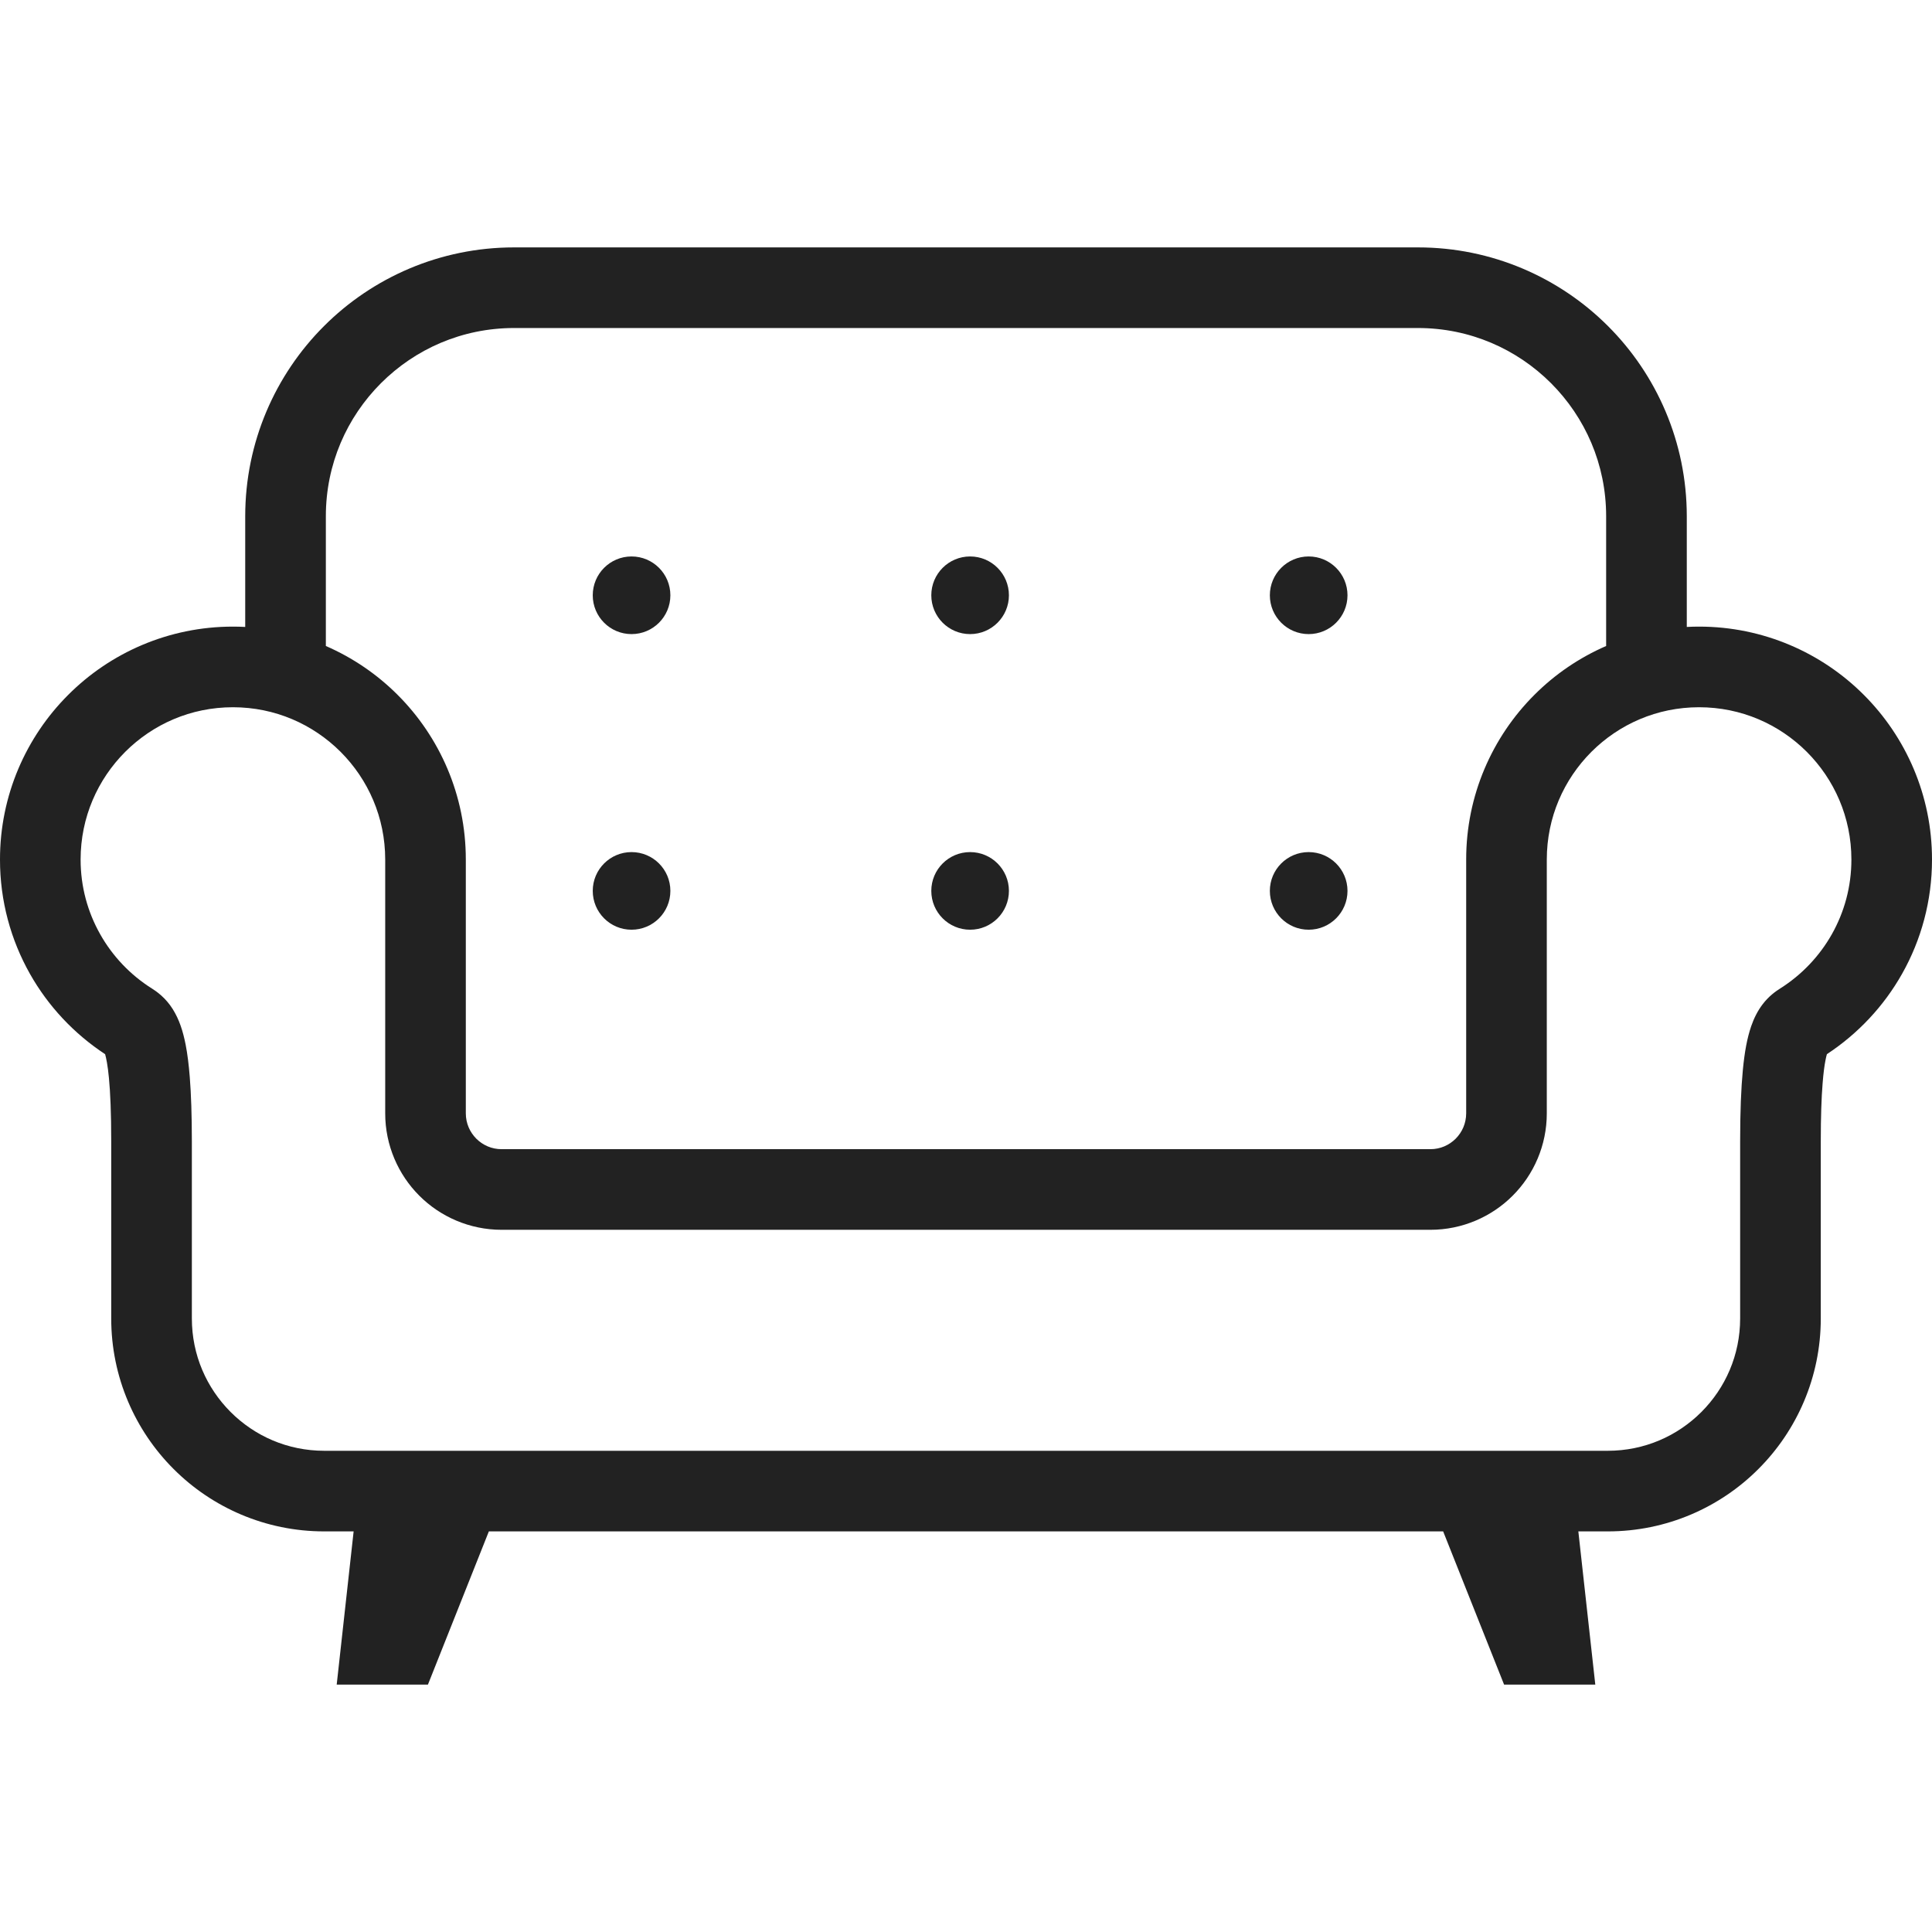 <!--?xml version="1.0" encoding="utf-8"?-->
<!-- Generator: Adobe Illustrator 18.1.1, SVG Export Plug-In . SVG Version: 6.00 Build 0)  -->

<svg version="1.1" id="_x32_" xmlns="http://www.w3.org/2000/svg" xmlns:xlink="http://www.w3.org/1999/xlink" x="0px" y="0px" viewBox="0 0 512 512" style="width: 256px; height: 256px; opacity: 1;" xml:space="preserve">
<style type="text/css">
	.st0{fill:#4B4B4B;}
</style>
<g>
	<path class="st0" d="M493.924,184.142c-11.13-11.157-26.639-18.083-43.65-18.083c-1.086,0-2.179,0.027-3.259,0.087v-29.334
		c0-19.646-7.992-37.522-20.865-50.382c-12.861-12.874-30.743-20.872-50.388-20.866H136.239
		c-19.646-0.006-37.528,7.992-50.388,20.866c-12.874,12.86-20.866,30.736-20.866,50.382v29.334c-1.079-0.06-2.172-0.087-3.258-0.087
		c-17.017,0-32.512,6.926-43.649,18.083C6.926,195.279-0.014,210.775,0,227.785c-0.014,10.956,2.876,21.328,7.918,30.266
		c4.848,8.609,11.714,15.904,19.941,21.322c0.275,0.965,0.704,3.01,1.006,6.282c0.368,3.815,0.61,9.3,0.61,16.843
		c0,27.229,0,46.902,0,46.902c-0.007,15.542,6.336,29.73,16.534,39.908c10.178,10.198,24.359,16.535,39.915,16.528h7.791
		l-4.486,40.599h24.178l16.145-40.599h252.899l16.146,40.599h24.172l-4.492-40.599h7.798c15.556,0.007,29.737-6.33,39.915-16.528
		c10.199-10.178,16.542-24.366,16.535-39.908c0,0,0-19.673,0-46.902c0-6.611,0.181-11.626,0.482-15.34
		c0.215-2.776,0.49-4.822,0.771-6.216c0.134-0.691,0.255-1.207,0.369-1.576c8.227-5.411,15.086-12.706,19.934-21.315
		c5.042-8.938,7.925-19.31,7.918-30.266C512.013,210.775,505.074,195.279,493.924,184.142z M86.354,136.812
		c0-13.812,5.565-26.21,14.61-35.268c9.058-9.045,21.463-14.61,35.275-14.617h239.522c13.812,0.006,26.217,5.572,35.275,14.617
		c9.045,9.058,14.604,21.456,14.61,35.268v34.383c-7.154,3.111-13.604,7.523-19.015,12.947
		c-11.15,11.137-18.09,26.633-18.076,43.643c0,4.667,0,67.258,0,67.258c-0.014,2.655-1.052,4.968-2.783,6.725
		c-1.756,1.73-4.063,2.776-6.725,2.776H132.954c-2.662,0-4.969-1.046-6.725-2.776c-1.73-1.757-2.776-4.07-2.783-6.725
		c0,0,0-62.591,0-67.258c0.007-17.01-6.919-32.506-18.076-43.643c-5.418-5.424-11.862-9.836-19.015-12.947V136.812z
		 M485.468,247.565c-3.292,5.84-8.019,10.802-13.678,14.375c-0.469,0.295-1.288,0.825-2.212,1.609
		c-0.798,0.677-1.663,1.549-2.421,2.541c-1.347,1.75-2.34,3.748-3.07,5.86c-1.093,3.198-1.743,6.766-2.213,11.593
		c-0.462,4.82-0.717,10.909-0.717,18.955c0,27.229,0,46.902,0,46.902c-0.007,9.715-3.902,18.412-10.272,24.795
		c-6.376,6.37-15.086,10.272-24.809,10.279H85.925c-9.723-0.007-18.432-3.91-24.808-10.279c-6.37-6.383-10.265-15.08-10.272-24.795
		c0,0,0-19.673,0-46.902c-0.007-7.007-0.194-12.532-0.55-17.024c-0.268-3.366-0.616-6.162-1.093-8.609
		c-0.724-3.647-1.69-6.665-3.433-9.454c-0.858-1.368-1.944-2.622-3.004-3.561c-1.052-0.952-2.025-1.576-2.555-1.911
		c-5.665-3.574-10.392-8.536-13.671-14.375c-3.298-5.854-5.176-12.552-5.176-19.78c0.007-11.177,4.506-21.201,11.821-28.537
		c7.342-7.322,17.359-11.814,28.543-11.82c11.178,0.006,21.195,4.499,28.537,11.82c7.315,7.336,11.814,17.36,11.821,28.537
		c0,4.667,0,67.258,0,67.258c-0.007,8.495,3.473,16.273,9.038,21.831c5.552,5.565,13.336,9.045,21.832,9.038h246.093
		c8.495,0.007,16.28-3.474,21.825-9.038c5.572-5.558,9.052-13.336,9.045-21.831c0,0,0-62.591,0-67.258
		c0.007-11.177,4.506-21.201,11.821-28.537c7.342-7.322,17.359-11.814,28.537-11.82c11.184,0.006,21.201,4.499,28.543,11.82
		c7.315,7.336,11.814,17.36,11.821,28.537C490.638,235.013,488.76,241.711,485.468,247.565z" style="fill: rgb(34, 34, 34);"></path>
	<path class="st0" d="M167.364,168.044c5.686,0,10.292-4.613,10.292-10.285c0-5.686-4.606-10.293-10.292-10.293
		c-5.68,0-10.279,4.606-10.279,10.293C157.085,163.431,161.684,168.044,167.364,168.044z" style="fill: rgb(34, 34, 34);"></path>
	<path class="st0" d="M346.809,168.044c5.68,0,10.292-4.613,10.292-10.285c0-5.686-4.612-10.293-10.292-10.293
		c-5.679,0-10.285,4.606-10.285,10.293C336.524,163.431,341.13,168.044,346.809,168.044z" style="fill: rgb(34, 34, 34);"></path>
	<path class="st0" d="M167.364,246.385c5.686,0,10.292-4.606,10.292-10.292c0-5.679-4.606-10.279-10.292-10.279
		c-5.68,0-10.279,4.6-10.279,10.279C157.085,241.779,161.684,246.385,167.364,246.385z" style="fill: rgb(34, 34, 34);"></path>
	<path class="st0" d="M346.809,246.385c5.68,0,10.292-4.606,10.292-10.292c0-5.679-4.612-10.279-10.292-10.279
		c-5.679,0-10.285,4.6-10.285,10.279C336.524,241.779,341.13,246.385,346.809,246.385z" style="fill: rgb(34, 34, 34);"></path>
	<path class="st0" d="M257.089,168.044c5.68,0,10.286-4.613,10.286-10.285c0-5.686-4.606-10.293-10.286-10.293
		c-5.679,0-10.285,4.606-10.285,10.293C246.804,163.431,251.41,168.044,257.089,168.044z" style="fill: rgb(34, 34, 34);"></path>
	<path class="st0" d="M257.089,246.385c5.68,0,10.286-4.606,10.286-10.292c0-5.679-4.606-10.279-10.286-10.279
		c-5.679,0-10.285,4.6-10.285,10.279C246.804,241.779,251.41,246.385,257.089,246.385z" style="fill: rgb(34, 34, 34);"></path>
</g>
</svg>
